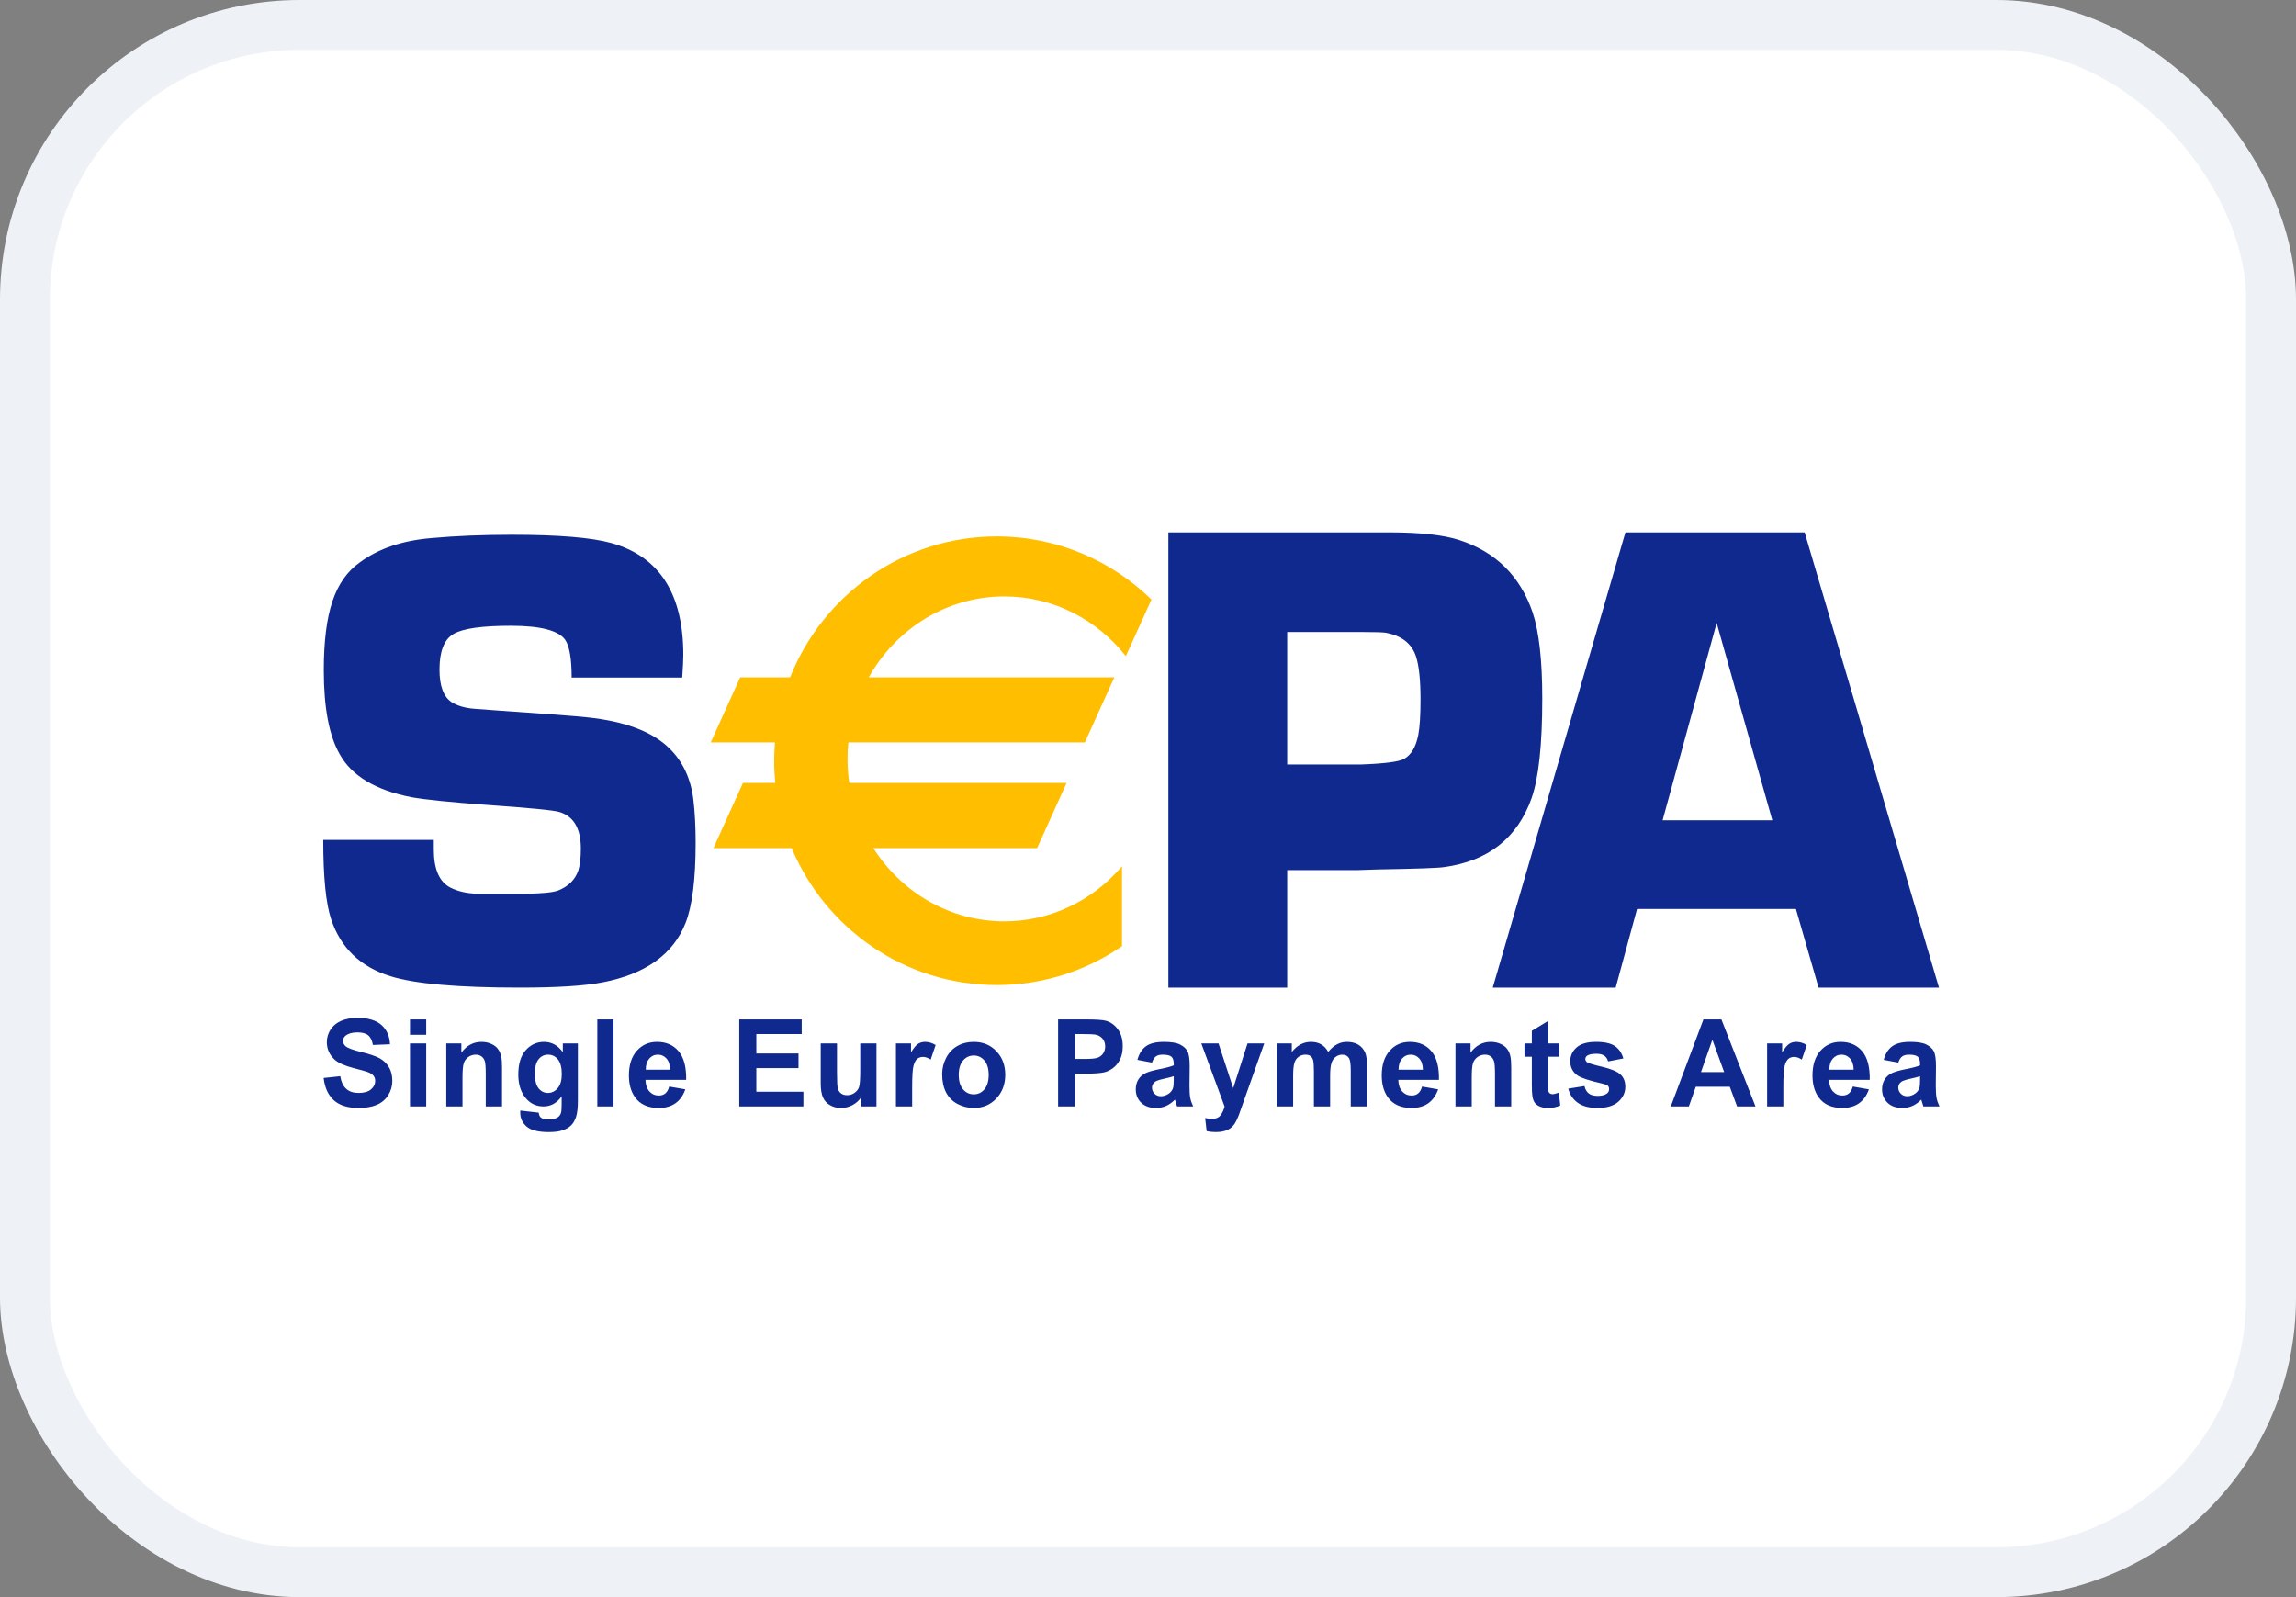 <svg width="46" height="32" viewBox="0 0 46 32" fill="none" xmlns="http://www.w3.org/2000/svg">
<rect x="0" y="0" width="46" height="32" fill="#808080" stroke="none"/>
<rect x="0.5" y="0.5" width="45" height="31" rx="5.5" fill="white"/>
<path fill-rule="evenodd" clip-rule="evenodd" d="M25.789 15.317H27.273C27.744 15.3 28.03 15.262 28.133 15.204C28.274 15.124 28.368 14.965 28.415 14.725C28.445 14.566 28.46 14.329 28.46 14.014C28.46 13.628 28.43 13.342 28.37 13.155C28.285 12.893 28.08 12.734 27.755 12.676C27.691 12.668 27.537 12.663 27.293 12.663H25.789V15.317ZM23.408 19.788V10.667H27.844C28.452 10.667 28.916 10.718 29.235 10.82C29.965 11.056 30.454 11.539 30.705 12.268C30.834 12.651 30.899 13.227 30.899 13.997C30.899 14.922 30.827 15.587 30.685 15.992C30.401 16.792 29.815 17.253 28.931 17.373C28.827 17.391 28.384 17.407 27.604 17.42L27.208 17.433H25.789V19.788H23.408ZM11.453 13.576H13.668C13.682 13.375 13.69 13.224 13.69 13.123C13.69 11.894 13.208 11.146 12.244 10.879C11.849 10.77 11.186 10.715 10.257 10.715C9.666 10.715 9.129 10.737 8.646 10.781C8.064 10.829 7.586 10.99 7.213 11.265C6.958 11.444 6.773 11.707 6.659 12.052C6.544 12.396 6.487 12.855 6.487 13.427C6.487 14.178 6.593 14.739 6.805 15.11C7.046 15.547 7.529 15.835 8.254 15.975C8.53 16.023 9.021 16.073 9.729 16.125C10.611 16.187 11.105 16.235 11.211 16.27C11.495 16.357 11.637 16.602 11.637 17.003C11.637 17.182 11.62 17.329 11.586 17.442C11.522 17.626 11.389 17.759 11.185 17.841C11.071 17.886 10.806 17.907 10.39 17.907H9.576C9.359 17.903 9.175 17.861 9.022 17.783C8.802 17.67 8.691 17.415 8.691 17.019L8.691 16.829H6.476C6.476 17.572 6.529 18.102 6.635 18.42C6.826 18.992 7.221 19.372 7.82 19.559C8.308 19.712 9.173 19.788 10.413 19.788C11.156 19.788 11.709 19.753 12.07 19.683C12.932 19.517 13.486 19.122 13.733 18.497C13.869 18.156 13.937 17.618 13.937 16.884C13.937 16.565 13.922 16.279 13.892 16.025C13.841 15.602 13.681 15.259 13.413 14.996C13.073 14.66 12.524 14.452 11.767 14.373C11.528 14.347 10.931 14.301 9.973 14.236L9.527 14.203C9.33 14.19 9.173 14.146 9.054 14.072C8.888 13.967 8.805 13.748 8.805 13.416C8.805 13.049 8.899 12.811 9.086 12.702C9.273 12.592 9.656 12.538 10.234 12.538C10.83 12.538 11.194 12.633 11.325 12.822C11.41 12.95 11.453 13.202 11.453 13.576ZM6.484 21.598L6.817 21.563C6.836 21.678 6.877 21.763 6.938 21.817C6.999 21.872 7.082 21.898 7.185 21.898C7.295 21.898 7.378 21.874 7.434 21.826C7.49 21.778 7.517 21.722 7.517 21.658C7.517 21.616 7.506 21.581 7.482 21.552C7.459 21.523 7.418 21.498 7.36 21.477C7.32 21.462 7.229 21.437 7.088 21.401C6.905 21.354 6.777 21.297 6.703 21.229C6.6 21.133 6.548 21.017 6.548 20.879C6.548 20.791 6.573 20.708 6.621 20.631C6.67 20.554 6.741 20.495 6.832 20.455C6.924 20.414 7.035 20.394 7.165 20.394C7.377 20.394 7.537 20.442 7.644 20.538C7.751 20.634 7.807 20.763 7.813 20.923L7.471 20.937C7.456 20.847 7.425 20.783 7.377 20.744C7.329 20.704 7.257 20.685 7.16 20.685C7.061 20.685 6.984 20.706 6.928 20.748C6.892 20.774 6.874 20.811 6.874 20.856C6.874 20.897 6.89 20.932 6.924 20.962C6.967 20.999 7.072 21.038 7.238 21.078C7.403 21.118 7.526 21.16 7.606 21.203C7.685 21.247 7.747 21.306 7.792 21.381C7.837 21.456 7.86 21.549 7.86 21.659C7.86 21.759 7.833 21.853 7.779 21.941C7.725 22.028 7.649 22.093 7.55 22.136C7.452 22.178 7.329 22.199 7.182 22.199C6.969 22.199 6.804 22.148 6.69 22.046C6.575 21.943 6.507 21.794 6.484 21.598ZM8.214 20.906H8.539V22.168H8.214V20.906ZM8.214 20.425H8.539V20.733H8.214V20.425ZM9.732 22.168H10.058V21.382C10.058 21.285 10.052 21.209 10.04 21.157C10.028 21.105 10.007 21.058 9.976 21.017C9.946 20.975 9.901 20.941 9.842 20.915C9.783 20.888 9.718 20.875 9.646 20.875C9.484 20.875 9.349 20.947 9.243 21.091V20.906H8.941V22.168H9.266V21.595C9.266 21.454 9.274 21.357 9.291 21.305C9.307 21.252 9.338 21.21 9.382 21.178C9.427 21.147 9.477 21.131 9.533 21.131C9.576 21.131 9.613 21.142 9.644 21.164C9.676 21.186 9.698 21.218 9.712 21.258C9.725 21.298 9.732 21.386 9.732 21.523V22.168ZM10.716 21.51C10.716 21.644 10.74 21.742 10.79 21.805C10.84 21.867 10.902 21.898 10.975 21.898C11.054 21.898 11.12 21.866 11.174 21.802C11.228 21.739 11.255 21.644 11.255 21.518C11.255 21.387 11.229 21.29 11.178 21.226C11.126 21.163 11.06 21.131 10.981 21.131C10.904 21.131 10.84 21.162 10.79 21.224C10.74 21.287 10.716 21.382 10.716 21.51ZM10.424 22.251L10.793 22.293C10.799 22.34 10.813 22.372 10.835 22.39C10.866 22.415 10.915 22.428 10.981 22.428C11.066 22.428 11.13 22.415 11.172 22.388C11.201 22.371 11.223 22.343 11.237 22.304C11.247 22.276 11.252 22.225 11.252 22.151L11.253 21.966C11.157 22.101 11.036 22.168 10.888 22.168C10.723 22.168 10.593 22.096 10.497 21.953C10.421 21.839 10.384 21.698 10.384 21.529C10.384 21.317 10.433 21.155 10.532 21.043C10.631 20.931 10.754 20.875 10.9 20.875C11.052 20.875 11.177 20.944 11.276 21.081V20.906H11.578V22.041C11.578 22.19 11.566 22.301 11.542 22.375C11.518 22.449 11.484 22.507 11.441 22.549C11.398 22.591 11.341 22.624 11.268 22.648C11.197 22.672 11.105 22.683 10.995 22.683C10.788 22.683 10.64 22.647 10.553 22.573C10.466 22.499 10.423 22.405 10.423 22.292C10.423 22.281 10.423 22.267 10.424 22.251ZM12.292 20.425H11.967V22.168H12.292V20.425ZM13.425 21.432C13.423 21.333 13.398 21.259 13.352 21.207C13.305 21.156 13.249 21.131 13.182 21.131C13.111 21.131 13.053 21.158 13.006 21.212C12.96 21.266 12.937 21.339 12.938 21.432H13.425ZM13.408 21.77L13.73 21.826C13.688 21.948 13.623 22.04 13.533 22.104C13.443 22.168 13.331 22.199 13.196 22.199C12.982 22.199 12.824 22.127 12.721 21.983C12.64 21.868 12.6 21.723 12.6 21.547C12.6 21.337 12.653 21.172 12.759 21.053C12.866 20.934 13 20.875 13.163 20.875C13.346 20.875 13.49 20.937 13.595 21.062C13.701 21.187 13.752 21.378 13.747 21.636H12.932C12.934 21.735 12.961 21.812 13.011 21.868C13.062 21.923 13.124 21.95 13.2 21.95C13.251 21.95 13.294 21.936 13.329 21.908C13.364 21.879 13.39 21.834 13.408 21.77ZM14.811 20.425V22.168H16.096V21.874H15.153V21.401H15.998V21.107H15.153V20.719H16.062V20.425H14.811ZM17.258 22.168V21.979C17.214 22.047 17.155 22.1 17.082 22.14C17.009 22.179 16.932 22.199 16.852 22.199C16.769 22.199 16.695 22.181 16.63 22.143C16.564 22.106 16.517 22.054 16.487 21.986C16.458 21.919 16.443 21.825 16.443 21.706V20.906H16.769V21.486C16.769 21.664 16.775 21.773 16.787 21.813C16.799 21.853 16.82 21.885 16.852 21.908C16.883 21.932 16.923 21.943 16.972 21.943C17.027 21.943 17.077 21.928 17.121 21.896C17.165 21.865 17.195 21.826 17.211 21.78C17.227 21.733 17.235 21.62 17.235 21.439V20.906H17.56V22.168H17.258ZM17.95 22.168H18.275V21.778C18.275 21.563 18.284 21.422 18.302 21.354C18.32 21.287 18.345 21.24 18.377 21.214C18.409 21.189 18.447 21.176 18.493 21.176C18.54 21.176 18.591 21.194 18.646 21.23L18.745 20.938C18.676 20.896 18.605 20.875 18.531 20.875C18.479 20.875 18.432 20.889 18.391 20.916C18.35 20.944 18.303 21.001 18.252 21.085V20.906H17.95V22.168ZM19.208 21.537C19.208 21.663 19.237 21.759 19.295 21.826C19.352 21.893 19.424 21.926 19.509 21.926C19.593 21.926 19.665 21.893 19.722 21.826C19.779 21.759 19.808 21.662 19.808 21.535C19.808 21.411 19.779 21.315 19.722 21.248C19.665 21.181 19.593 21.148 19.509 21.148C19.424 21.148 19.352 21.181 19.295 21.248C19.237 21.315 19.208 21.412 19.208 21.537ZM18.876 21.519C18.876 21.408 18.902 21.3 18.955 21.196C19.009 21.092 19.084 21.012 19.181 20.957C19.278 20.902 19.387 20.875 19.507 20.875C19.692 20.875 19.844 20.937 19.962 21.061C20.081 21.186 20.14 21.343 20.14 21.534C20.14 21.725 20.08 21.884 19.961 22.01C19.841 22.136 19.691 22.199 19.509 22.199C19.397 22.199 19.29 22.173 19.188 22.121C19.086 22.068 19.009 21.991 18.955 21.89C18.902 21.788 18.876 21.665 18.876 21.519ZM21.541 21.217V20.719H21.706C21.829 20.719 21.91 20.723 21.951 20.731C22.006 20.742 22.052 20.767 22.088 20.809C22.124 20.851 22.142 20.903 22.142 20.967C22.142 21.019 22.129 21.064 22.103 21.104C22.078 21.143 22.042 21.171 21.997 21.19C21.952 21.208 21.862 21.217 21.728 21.217H21.541ZM21.199 20.425V22.168H21.541V21.511H21.764C21.918 21.511 22.036 21.503 22.117 21.486C22.177 21.473 22.236 21.445 22.294 21.404C22.352 21.362 22.4 21.305 22.437 21.232C22.475 21.159 22.494 21.069 22.494 20.962C22.494 20.823 22.461 20.71 22.396 20.622C22.331 20.535 22.25 20.477 22.153 20.451C22.09 20.434 21.954 20.425 21.747 20.425H21.199ZM23.516 21.563C23.474 21.577 23.409 21.595 23.319 21.614C23.229 21.634 23.171 21.654 23.143 21.673C23.101 21.704 23.08 21.743 23.08 21.791C23.08 21.838 23.097 21.879 23.13 21.913C23.164 21.947 23.207 21.964 23.259 21.964C23.318 21.964 23.373 21.944 23.426 21.905C23.465 21.874 23.491 21.837 23.503 21.794C23.512 21.765 23.516 21.71 23.516 21.63V21.563ZM23.08 21.29L22.788 21.235C22.821 21.112 22.878 21.022 22.959 20.963C23.04 20.904 23.16 20.875 23.319 20.875C23.463 20.875 23.571 20.892 23.642 20.928C23.712 20.963 23.762 21.008 23.791 21.062C23.82 21.117 23.835 21.217 23.835 21.362L23.831 21.753C23.831 21.864 23.836 21.946 23.847 21.998C23.857 22.051 23.877 22.108 23.905 22.168H23.583C23.574 22.146 23.564 22.114 23.552 22.071C23.546 22.051 23.543 22.039 23.54 22.032C23.485 22.088 23.426 22.13 23.363 22.158C23.3 22.185 23.233 22.199 23.161 22.199C23.035 22.199 22.936 22.164 22.863 22.093C22.791 22.023 22.755 21.933 22.755 21.825C22.755 21.754 22.771 21.69 22.804 21.634C22.837 21.578 22.884 21.535 22.943 21.505C23.003 21.476 23.089 21.45 23.201 21.427C23.352 21.398 23.457 21.371 23.516 21.345V21.311C23.516 21.246 23.5 21.2 23.47 21.172C23.439 21.145 23.38 21.131 23.294 21.131C23.236 21.131 23.191 21.142 23.159 21.166C23.126 21.189 23.1 21.231 23.08 21.29ZM24.413 20.906H24.068L24.535 22.172C24.515 22.243 24.488 22.302 24.451 22.348C24.415 22.394 24.359 22.417 24.283 22.417C24.242 22.417 24.196 22.412 24.145 22.401L24.175 22.663C24.235 22.677 24.297 22.683 24.359 22.683C24.421 22.683 24.476 22.677 24.525 22.663C24.574 22.65 24.615 22.631 24.648 22.607C24.682 22.582 24.712 22.551 24.738 22.512C24.763 22.473 24.79 22.417 24.819 22.343L25.329 20.906H24.994L24.707 21.802L24.413 20.906ZM25.583 20.906H25.881V21.078C25.988 20.943 26.116 20.875 26.264 20.875C26.343 20.875 26.411 20.891 26.469 20.925C26.527 20.958 26.574 21.009 26.611 21.076C26.665 21.009 26.723 20.958 26.785 20.925C26.848 20.891 26.914 20.875 26.985 20.875C27.075 20.875 27.151 20.894 27.214 20.931C27.276 20.969 27.323 21.024 27.354 21.098C27.376 21.151 27.387 21.239 27.387 21.36V22.168H27.062V21.445C27.062 21.32 27.05 21.239 27.028 21.202C26.998 21.154 26.952 21.131 26.89 21.131C26.845 21.131 26.802 21.145 26.762 21.174C26.722 21.202 26.693 21.244 26.676 21.299C26.658 21.354 26.649 21.442 26.649 21.561V22.168H26.324V21.475C26.324 21.352 26.318 21.273 26.307 21.237C26.295 21.201 26.277 21.174 26.253 21.157C26.229 21.14 26.196 21.131 26.154 21.131C26.105 21.131 26.06 21.145 26.02 21.172C25.98 21.2 25.951 21.24 25.934 21.293C25.917 21.345 25.908 21.432 25.908 21.553V22.168H25.583V20.906ZM28.434 21.207C28.481 21.259 28.505 21.333 28.508 21.432H28.02C28.02 21.339 28.042 21.266 28.089 21.212C28.135 21.158 28.194 21.131 28.265 21.131C28.332 21.131 28.388 21.156 28.434 21.207ZM28.813 21.826L28.491 21.77C28.473 21.834 28.447 21.879 28.412 21.908C28.377 21.936 28.334 21.95 28.282 21.95C28.207 21.95 28.144 21.923 28.094 21.868C28.043 21.812 28.017 21.735 28.015 21.636H28.829C28.834 21.378 28.784 21.187 28.678 21.062C28.572 20.937 28.428 20.875 28.246 20.875C28.083 20.875 27.948 20.934 27.842 21.053C27.736 21.172 27.683 21.337 27.683 21.547C27.683 21.723 27.723 21.868 27.804 21.983C27.907 22.127 28.065 22.199 28.278 22.199C28.413 22.199 28.526 22.168 28.616 22.104C28.705 22.04 28.771 21.948 28.813 21.826ZM30.277 22.168H29.952V21.523C29.952 21.386 29.945 21.298 29.931 21.258C29.917 21.218 29.895 21.186 29.864 21.164C29.833 21.142 29.796 21.131 29.752 21.131C29.696 21.131 29.646 21.147 29.602 21.178C29.557 21.21 29.527 21.252 29.51 21.305C29.494 21.357 29.486 21.454 29.486 21.595V22.168H29.16V20.906H29.462V21.091C29.569 20.947 29.703 20.875 29.866 20.875C29.937 20.875 30.003 20.888 30.062 20.915C30.121 20.941 30.166 20.975 30.196 21.017C30.226 21.058 30.247 21.105 30.259 21.157C30.271 21.209 30.277 21.285 30.277 21.382V22.168ZM31.237 21.172V20.906H31.016V20.456L30.69 20.654V20.906H30.543V21.172H30.69V21.724C30.69 21.842 30.694 21.921 30.701 21.96C30.709 22.015 30.724 22.058 30.746 22.09C30.768 22.122 30.802 22.149 30.849 22.169C30.895 22.189 30.947 22.199 31.006 22.199C31.101 22.199 31.185 22.183 31.26 22.149L31.232 21.891C31.176 21.912 31.133 21.923 31.104 21.923C31.083 21.923 31.065 21.917 31.05 21.906C31.035 21.895 31.026 21.881 31.022 21.864C31.018 21.847 31.016 21.786 31.016 21.683V21.172H31.237ZM31.42 21.812L31.745 21.76C31.759 21.825 31.787 21.874 31.829 21.907C31.872 21.941 31.93 21.957 32.007 21.957C32.09 21.957 32.153 21.941 32.196 21.909C32.224 21.887 32.238 21.857 32.238 21.82C32.238 21.794 32.23 21.773 32.215 21.756C32.199 21.74 32.162 21.726 32.106 21.712C31.843 21.652 31.676 21.598 31.606 21.548C31.509 21.48 31.46 21.385 31.46 21.264C31.46 21.154 31.502 21.061 31.586 20.987C31.671 20.912 31.801 20.875 31.978 20.875C32.147 20.875 32.272 20.903 32.354 20.959C32.436 21.015 32.492 21.097 32.523 21.207L32.218 21.266C32.205 21.217 32.18 21.179 32.143 21.153C32.106 21.127 32.053 21.113 31.985 21.113C31.898 21.113 31.837 21.126 31.799 21.151C31.774 21.168 31.762 21.191 31.762 21.219C31.762 21.243 31.773 21.263 31.794 21.28C31.824 21.302 31.925 21.334 32.098 21.374C32.272 21.415 32.393 21.465 32.462 21.524C32.529 21.584 32.563 21.667 32.563 21.774C32.563 21.89 32.517 21.99 32.423 22.074C32.329 22.157 32.19 22.199 32.007 22.199C31.84 22.199 31.708 22.165 31.611 22.095C31.513 22.026 31.45 21.931 31.42 21.812ZM34.307 20.833L34.543 21.48H34.079L34.307 20.833ZM34.802 22.168H35.171L34.488 20.425H34.128L33.474 22.168H33.836L33.975 21.774H34.656L34.802 22.168ZM35.729 22.168H35.404V20.906H35.705V21.085C35.757 21.001 35.803 20.944 35.845 20.916C35.886 20.889 35.932 20.875 35.985 20.875C36.059 20.875 36.13 20.896 36.198 20.938L36.099 21.23C36.045 21.194 35.994 21.176 35.947 21.176C35.901 21.176 35.862 21.189 35.831 21.214C35.799 21.24 35.774 21.287 35.756 21.354C35.738 21.422 35.729 21.563 35.729 21.778V22.168ZM37.065 21.207C37.111 21.259 37.136 21.333 37.138 21.432H36.651C36.65 21.339 36.673 21.266 36.719 21.212C36.766 21.158 36.824 21.131 36.895 21.131C36.962 21.131 37.018 21.156 37.065 21.207ZM37.443 21.826L37.121 21.77C37.103 21.834 37.077 21.879 37.042 21.908C37.007 21.936 36.964 21.95 36.913 21.95C36.837 21.95 36.775 21.923 36.724 21.868C36.674 21.812 36.647 21.735 36.645 21.636H37.46C37.464 21.378 37.414 21.187 37.308 21.062C37.203 20.937 37.059 20.875 36.876 20.875C36.713 20.875 36.579 20.934 36.472 21.053C36.366 21.172 36.313 21.337 36.313 21.547C36.313 21.723 36.353 21.868 36.434 21.983C36.537 22.127 36.695 22.199 36.909 22.199C37.044 22.199 37.156 22.168 37.246 22.104C37.336 22.04 37.401 21.948 37.443 21.826ZM38.468 21.563C38.427 21.577 38.361 21.595 38.271 21.614C38.182 21.634 38.123 21.654 38.095 21.673C38.053 21.704 38.032 21.743 38.032 21.791C38.032 21.838 38.049 21.879 38.083 21.913C38.117 21.947 38.159 21.964 38.212 21.964C38.27 21.964 38.325 21.944 38.378 21.905C38.417 21.874 38.443 21.837 38.456 21.794C38.464 21.765 38.468 21.71 38.468 21.63V21.563ZM38.032 21.29L37.74 21.235C37.773 21.112 37.83 21.022 37.911 20.963C37.992 20.904 38.112 20.875 38.271 20.875C38.416 20.875 38.523 20.892 38.594 20.928C38.665 20.963 38.715 21.008 38.743 21.062C38.772 21.117 38.787 21.217 38.787 21.362L38.783 21.753C38.783 21.864 38.789 21.946 38.799 21.998C38.809 22.051 38.829 22.108 38.857 22.168H38.535C38.527 22.146 38.516 22.114 38.504 22.071C38.499 22.051 38.495 22.039 38.493 22.032C38.437 22.088 38.378 22.13 38.315 22.158C38.252 22.185 38.185 22.199 38.114 22.199C37.987 22.199 37.888 22.164 37.816 22.093C37.743 22.023 37.707 21.933 37.707 21.825C37.707 21.754 37.723 21.69 37.756 21.634C37.789 21.578 37.836 21.535 37.895 21.505C37.955 21.476 38.041 21.45 38.153 21.427C38.305 21.398 38.41 21.371 38.468 21.345V21.311C38.468 21.246 38.453 21.2 38.422 21.172C38.391 21.145 38.333 21.131 38.247 21.131C38.189 21.131 38.144 21.142 38.111 21.166C38.078 21.189 38.052 21.231 38.032 21.29ZM34.393 12.481L35.508 16.435H33.31L34.393 12.481ZM32.798 18.212H35.981L36.435 19.788H38.847L36.156 10.667H32.565L29.907 19.788H32.37L32.798 18.212Z" fill="#10298E"/>
<path fill-rule="evenodd" clip-rule="evenodd" d="M20.122 11.95C21.104 11.95 21.98 12.416 22.556 13.147L23.07 12.012C22.267 11.23 21.175 10.748 19.97 10.748C18.094 10.748 16.489 11.916 15.83 13.57H14.83L14.239 14.876H15.526C15.517 14.997 15.51 15.119 15.51 15.242C15.51 15.392 15.518 15.54 15.532 15.686H14.885L14.294 16.993H15.861C16.538 18.605 18.123 19.737 19.97 19.737C20.9 19.737 21.764 19.449 22.479 18.958V17.357C21.903 18.032 21.061 18.46 20.122 18.46C19.025 18.46 18.059 17.876 17.497 16.993H20.778L21.369 15.686H17.014C16.992 15.529 16.98 15.368 16.98 15.205C16.98 15.094 16.985 14.984 16.996 14.876H21.735L22.326 13.57H17.406C17.95 12.602 18.962 11.95 20.122 11.95" fill="#FFBE00"/>
<rect x="0.5" y="0.5" width="45" height="31" rx="5.5" stroke="#EEF2F6"/>
</svg>
